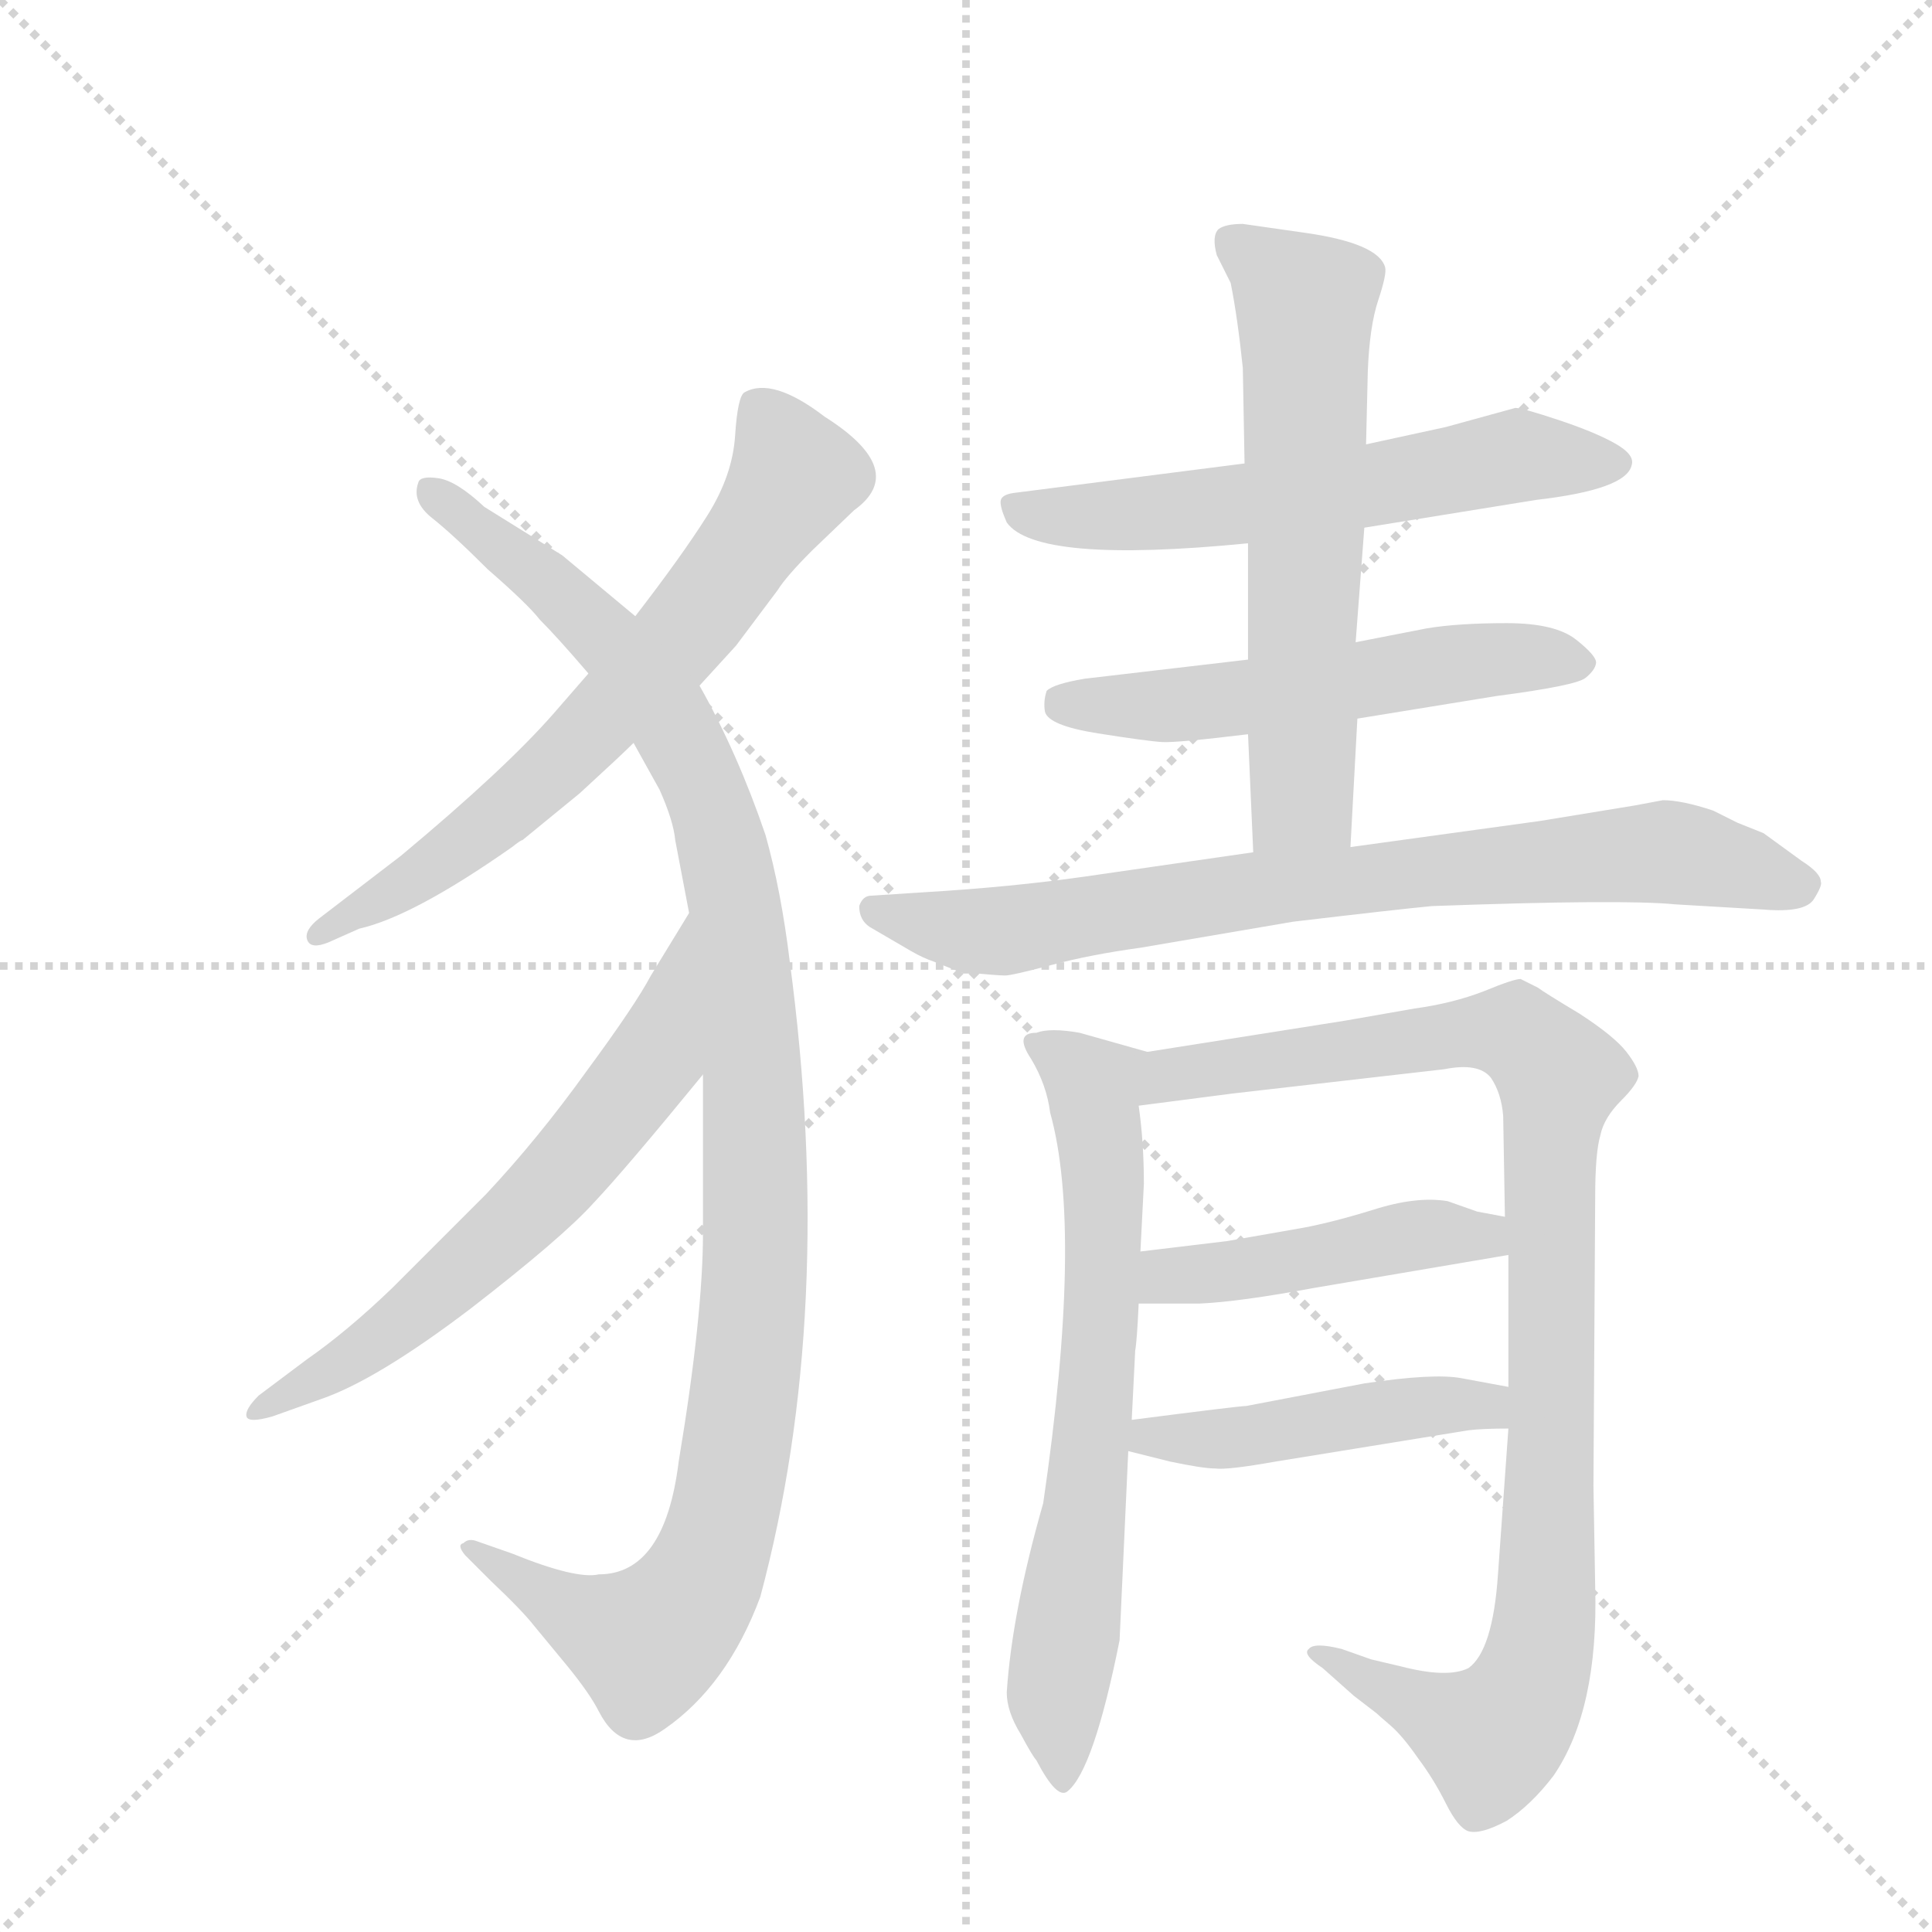 <svg version="1.1" viewBox="0 0 1024 1024" xmlns="http://www.w3.org/2000/svg">
  <g stroke="lightgray" stroke-dasharray="1,1" stroke-width="1" transform="scale(4, 4)">
    <line x1="0" y1="0" x2="256" y2="256"></line>
    <line x1="256" y1="0" x2="0" y2="256"></line>
    <line x1="128" y1="0" x2="128" y2="256"></line>
    <line x1="0" y1="128" x2="256" y2="128"></line>
  </g>
  <g transform="scale(0.92, -0.92) translate(60, -900)">
    <style type="text/css">
      
        @keyframes keyframes0 {
          from {
            stroke: blue;
            stroke-dashoffset: 686;
            stroke-width: 128;
          }
          69% {
            animation-timing-function: step-end;
            stroke: blue;
            stroke-dashoffset: 0;
            stroke-width: 128;
          }
          to {
            stroke: black;
            stroke-width: 1024;
          }
        }
        #make-me-a-hanzi-animation-0 {
          animation: keyframes0 0.808s both;
          animation-delay: 0s;
          animation-timing-function: linear;
        }
      
        @keyframes keyframes1 {
          from {
            stroke: blue;
            stroke-dashoffset: 1118;
            stroke-width: 128;
          }
          78% {
            animation-timing-function: step-end;
            stroke: blue;
            stroke-dashoffset: 0;
            stroke-width: 128;
          }
          to {
            stroke: black;
            stroke-width: 1024;
          }
        }
        #make-me-a-hanzi-animation-1 {
          animation: keyframes1 1.16s both;
          animation-delay: 0.808s;
          animation-timing-function: linear;
        }
      
        @keyframes keyframes2 {
          from {
            stroke: blue;
            stroke-dashoffset: 641;
            stroke-width: 128;
          }
          68% {
            animation-timing-function: step-end;
            stroke: blue;
            stroke-dashoffset: 0;
            stroke-width: 128;
          }
          to {
            stroke: black;
            stroke-width: 1024;
          }
        }
        #make-me-a-hanzi-animation-2 {
          animation: keyframes2 0.772s both;
          animation-delay: 1.968s;
          animation-timing-function: linear;
        }
      
        @keyframes keyframes3 {
          from {
            stroke: blue;
            stroke-dashoffset: 605;
            stroke-width: 128;
          }
          66% {
            animation-timing-function: step-end;
            stroke: blue;
            stroke-dashoffset: 0;
            stroke-width: 128;
          }
          to {
            stroke: black;
            stroke-width: 1024;
          }
        }
        #make-me-a-hanzi-animation-3 {
          animation: keyframes3 0.742s both;
          animation-delay: 2.74s;
          animation-timing-function: linear;
        }
      
        @keyframes keyframes4 {
          from {
            stroke: blue;
            stroke-dashoffset: 558;
            stroke-width: 128;
          }
          64% {
            animation-timing-function: step-end;
            stroke: blue;
            stroke-dashoffset: 0;
            stroke-width: 128;
          }
          to {
            stroke: black;
            stroke-width: 1024;
          }
        }
        #make-me-a-hanzi-animation-4 {
          animation: keyframes4 0.704s both;
          animation-delay: 3.482s;
          animation-timing-function: linear;
        }
      
        @keyframes keyframes5 {
          from {
            stroke: blue;
            stroke-dashoffset: 627;
            stroke-width: 128;
          }
          67% {
            animation-timing-function: step-end;
            stroke: blue;
            stroke-dashoffset: 0;
            stroke-width: 128;
          }
          to {
            stroke: black;
            stroke-width: 1024;
          }
        }
        #make-me-a-hanzi-animation-5 {
          animation: keyframes5 0.76s both;
          animation-delay: 4.186s;
          animation-timing-function: linear;
        }
      
        @keyframes keyframes6 {
          from {
            stroke: blue;
            stroke-dashoffset: 797;
            stroke-width: 128;
          }
          72% {
            animation-timing-function: step-end;
            stroke: blue;
            stroke-dashoffset: 0;
            stroke-width: 128;
          }
          to {
            stroke: black;
            stroke-width: 1024;
          }
        }
        #make-me-a-hanzi-animation-6 {
          animation: keyframes6 0.899s both;
          animation-delay: 4.946s;
          animation-timing-function: linear;
        }
      
        @keyframes keyframes7 {
          from {
            stroke: blue;
            stroke-dashoffset: 690;
            stroke-width: 128;
          }
          69% {
            animation-timing-function: step-end;
            stroke: blue;
            stroke-dashoffset: 0;
            stroke-width: 128;
          }
          to {
            stroke: black;
            stroke-width: 1024;
          }
        }
        #make-me-a-hanzi-animation-7 {
          animation: keyframes7 0.812s both;
          animation-delay: 5.845s;
          animation-timing-function: linear;
        }
      
        @keyframes keyframes8 {
          from {
            stroke: blue;
            stroke-dashoffset: 1009;
            stroke-width: 128;
          }
          77% {
            animation-timing-function: step-end;
            stroke: blue;
            stroke-dashoffset: 0;
            stroke-width: 128;
          }
          to {
            stroke: black;
            stroke-width: 1024;
          }
        }
        #make-me-a-hanzi-animation-8 {
          animation: keyframes8 1.071s both;
          animation-delay: 6.657s;
          animation-timing-function: linear;
        }
      
        @keyframes keyframes9 {
          from {
            stroke: blue;
            stroke-dashoffset: 461;
            stroke-width: 128;
          }
          60% {
            animation-timing-function: step-end;
            stroke: blue;
            stroke-dashoffset: 0;
            stroke-width: 128;
          }
          to {
            stroke: black;
            stroke-width: 1024;
          }
        }
        #make-me-a-hanzi-animation-9 {
          animation: keyframes9 0.625s both;
          animation-delay: 7.728s;
          animation-timing-function: linear;
        }
      
        @keyframes keyframes10 {
          from {
            stroke: blue;
            stroke-dashoffset: 469;
            stroke-width: 128;
          }
          60% {
            animation-timing-function: step-end;
            stroke: blue;
            stroke-dashoffset: 0;
            stroke-width: 128;
          }
          to {
            stroke: black;
            stroke-width: 1024;
          }
        }
        #make-me-a-hanzi-animation-10 {
          animation: keyframes10 0.632s both;
          animation-delay: 8.353s;
          animation-timing-function: linear;
        }
      
    </style>
    
      <path d="M 343 505 L 364 528 L 388 560 Q 393 568 408 583 L 432 606 Q 464 629 415 660 Q 385 683 369 674 Q 365 672 363.5 649 Q 362 626 347.5 603 Q 333 580 306 545 L 279 512 L 259 489 Q 231 457 171 407 L 124 371 Q 115 364 117 358.5 Q 119 353 129 357 L 147 365 Q 178 372 235 412 Q 240 416 241 416 L 274 443 Q 298 465 305 472 L 343 505 Z" fill="lightgray"></path>
    
      <path d="M 345 281 L 345 190 Q 345 142 331 58 Q 323 -7 285 -7 Q 272 -10 235 5 L 215 12 Q 210 14 207 11 Q 203 10 208 4 L 223 -11 Q 241 -28 248 -37 L 267 -60 Q 280 -76 285 -86 Q 299 -113 323 -96 Q 359 -71 378 -20 Q 422 144 395 346 Q 390 387 381 419 Q 365 466 343 505 L 306 545 L 264 580 L 219 608 Q 203 623 192.5 624.5 Q 182 626 181 622 Q 177 611 189 601.5 Q 201 592 221 572 Q 244 552 251 543 Q 261 533 279 512 L 305 472 L 320 445 Q 328 427 329 416 L 337 374 L 345 281 Z" fill="lightgray"></path>
    
      <path d="M 337 374 L 315 338 Q 306 321 278 283 Q 250 244 220 212 L 166 158 Q 140 133 117 117 L 89 96 Q 81 88 82 84 Q 83 80 97 84 L 125 94 Q 157 105 211 146 Q 264 187 282 207 Q 300 226 345 281 C 364 304 353 400 337 374 Z" fill="lightgray"></path>
    
      <path d="M 726 596 L 825 612 Q 877 618 880 632 Q 882 638 870.5 644.5 Q 859 651 838 658 Q 817 665 813 665 L 773 654 L 727 644 L 657 633 L 524 616 Q 517 615 516.5 611.5 Q 516 608 520 599 Q 537 575 659 587 L 726 596 Z" fill="lightgray"></path>
    
      <path d="M 722 486 L 802 499 Q 848 505 853.5 509.5 Q 859 514 859.5 518 Q 860 522 848 531.5 Q 836 541 808 541 Q 780 541 762 538 L 721 530 L 659 520 L 565 509 Q 547 506 543 502 Q 541 496 542 490 Q 544 482 572.5 477.5 Q 601 473 609.5 472.5 Q 618 472 659 477 L 722 486 Z" fill="lightgray"></path>
    
      <path d="M 718 412 L 722 486 L 721 530 L 726 596 L 727 644 L 728 686 Q 729 712 734 727 Q 739 742 738 746 Q 734 760 691 766 L 656 771 Q 646 771 642 768 Q 638 764 641 753 L 649 737 Q 653 717 656 688 L 657 633 L 659 587 L 659 520 L 659 477 L 662 409 C 663 379 716 382 718 412 Z" fill="lightgray"></path>
    
      <path d="M 882 436 L 827 427 L 718 412 L 662 409 L 565 395 Q 523 389 473 386 L 442 384 Q 437 384 435 378 Q 435 370 441 366 L 465 352 Q 472 348 478 346 L 493 340 Q 515 338 519 338 Q 523 338 545.5 344 Q 568 350 597 354 L 685 369 Q 744 376 765 378 Q 875 382 905 379 L 956 376 Q 980 374 985 382 Q 990 390 989 392 Q 989 397 978 404 L 956 420 L 941 426 L 927 433 Q 909 439 898 439 L 882 436 Z" fill="lightgray"></path>
    
      <path d="M 541 34 Q 523 -29 520 -75 Q 520 -86 528 -99 Q 535 -112 537 -114 Q 549 -137 555 -132 Q 570 -120 585 -45 L 590 64 L 592 82 L 594 122 Q 595 127 596 149 L 597 179 L 599 218 Q 599 242 596 263 C 593 293 610 291 601 294 L 562 305 Q 545 308 537 305 Q 524 305 534 290 Q 543 275 545 259 Q 564 191 541 34 Z" fill="lightgray"></path>
    
      <path d="M 809 77 L 803 -7 Q 800 -51 786 -61 Q 774 -67 747 -60 L 730 -56 L 713 -50 Q 697 -46 694 -50 Q 690 -53 702 -61 L 720 -77 L 733 -87 Q 734 -88 741 -94 Q 748 -100 757 -113 Q 766 -125 773 -139 Q 780 -153 786 -155 Q 793 -157 808 -149 Q 822 -140 835 -123 Q 861 -85 859 -14 L 858 44 L 859 210 Q 859 236 862 246 Q 864 256 874 266 Q 883 275 884 280 Q 884 285 877 294 Q 870 303 850 316 Q 830 328 826 331 L 816 336 Q 812 336 795 329 Q 777 322 755 319 L 715 312 L 601 294 C 571 289 566 259 596 263 L 650 270 L 772 284 Q 792 288 799 279 Q 805 270 806 257 L 807 199 L 809 177 L 809 101 L 809 77 Z" fill="lightgray"></path>
    
      <path d="M 596 149 L 631 149 Q 654 150 697 158 L 809 177 C 839 182 836 193 807 199 L 791 202 L 774 208 Q 756 211 731 203 Q 705 195 687 192 L 647 185 Q 605 180 597 179 C 567 175 566 149 596 149 Z" fill="lightgray"></path>
    
      <path d="M 590 64 L 614 58 Q 633 54 640 54 Q 647 53 675 58 L 786 76 Q 794 77 809 77 C 839 77 838 96 809 101 L 782 106 Q 766 109 726 103 L 658 90 Q 654 90 592 82 C 562 78 561 71 590 64 Z" fill="lightgray"></path>
    
    
      <clipPath id="make-me-a-hanzi-clip-0">
        <path d="M 343 505 L 364 528 L 388 560 Q 393 568 408 583 L 432 606 Q 464 629 415 660 Q 385 683 369 674 Q 365 672 363.5 649 Q 362 626 347.5 603 Q 333 580 306 545 L 279 512 L 259 489 Q 231 457 171 407 L 124 371 Q 115 364 117 358.5 Q 119 353 129 357 L 147 365 Q 178 372 235 412 Q 240 416 241 416 L 274 443 Q 298 465 305 472 L 343 505 Z"></path>
      </clipPath>
      <path clip-path="url(#make-me-a-hanzi-clip-0)" d="M 376 666 L 398 626 L 339 541 L 234 435 L 178 393 L 124 363" fill="none" id="make-me-a-hanzi-animation-0" stroke-dasharray="558 1116" stroke-linecap="round"></path>
    
      <clipPath id="make-me-a-hanzi-clip-1">
        <path d="M 345 281 L 345 190 Q 345 142 331 58 Q 323 -7 285 -7 Q 272 -10 235 5 L 215 12 Q 210 14 207 11 Q 203 10 208 4 L 223 -11 Q 241 -28 248 -37 L 267 -60 Q 280 -76 285 -86 Q 299 -113 323 -96 Q 359 -71 378 -20 Q 422 144 395 346 Q 390 387 381 419 Q 365 466 343 505 L 306 545 L 264 580 L 219 608 Q 203 623 192.5 624.5 Q 182 626 181 622 Q 177 611 189 601.5 Q 201 592 221 572 Q 244 552 251 543 Q 261 533 279 512 L 305 472 L 320 445 Q 328 427 329 416 L 337 374 L 345 281 Z"></path>
      </clipPath>
      <path clip-path="url(#make-me-a-hanzi-clip-1)" d="M 188 617 L 296 526 L 339 461 L 361 393 L 375 267 L 372 124 L 356 23 L 342 -15 L 312 -47 L 211 8" fill="none" id="make-me-a-hanzi-animation-1" stroke-dasharray="990 1980" stroke-linecap="round"></path>
    
      <clipPath id="make-me-a-hanzi-clip-2">
        <path d="M 337 374 L 315 338 Q 306 321 278 283 Q 250 244 220 212 L 166 158 Q 140 133 117 117 L 89 96 Q 81 88 82 84 Q 83 80 97 84 L 125 94 Q 157 105 211 146 Q 264 187 282 207 Q 300 226 345 281 C 364 304 353 400 337 374 Z"></path>
      </clipPath>
      <path clip-path="url(#make-me-a-hanzi-clip-2)" d="M 336 366 L 315 288 L 261 220 L 179 144 L 90 88" fill="none" id="make-me-a-hanzi-animation-2" stroke-dasharray="513 1026" stroke-linecap="round"></path>
    
      <clipPath id="make-me-a-hanzi-clip-3">
        <path d="M 726 596 L 825 612 Q 877 618 880 632 Q 882 638 870.5 644.5 Q 859 651 838 658 Q 817 665 813 665 L 773 654 L 727 644 L 657 633 L 524 616 Q 517 615 516.5 611.5 Q 516 608 520 599 Q 537 575 659 587 L 726 596 Z"></path>
      </clipPath>
      <path clip-path="url(#make-me-a-hanzi-clip-3)" d="M 524 607 L 599 603 L 813 637 L 870 634" fill="none" id="make-me-a-hanzi-animation-3" stroke-dasharray="477 954" stroke-linecap="round"></path>
    
      <clipPath id="make-me-a-hanzi-clip-4">
        <path d="M 722 486 L 802 499 Q 848 505 853.5 509.5 Q 859 514 859.5 518 Q 860 522 848 531.5 Q 836 541 808 541 Q 780 541 762 538 L 721 530 L 659 520 L 565 509 Q 547 506 543 502 Q 541 496 542 490 Q 544 482 572.5 477.5 Q 601 473 609.5 472.5 Q 618 472 659 477 L 722 486 Z"></path>
      </clipPath>
      <path clip-path="url(#make-me-a-hanzi-clip-4)" d="M 551 495 L 647 496 L 800 521 L 851 517" fill="none" id="make-me-a-hanzi-animation-4" stroke-dasharray="430 860" stroke-linecap="round"></path>
    
      <clipPath id="make-me-a-hanzi-clip-5">
        <path d="M 718 412 L 722 486 L 721 530 L 726 596 L 727 644 L 728 686 Q 729 712 734 727 Q 739 742 738 746 Q 734 760 691 766 L 656 771 Q 646 771 642 768 Q 638 764 641 753 L 649 737 Q 653 717 656 688 L 657 633 L 659 587 L 659 520 L 659 477 L 662 409 C 663 379 716 382 718 412 Z"></path>
      </clipPath>
      <path clip-path="url(#make-me-a-hanzi-clip-5)" d="M 651 760 L 692 726 L 691 451 L 690 440 L 669 416" fill="none" id="make-me-a-hanzi-animation-5" stroke-dasharray="499 998" stroke-linecap="round"></path>
    
      <clipPath id="make-me-a-hanzi-clip-6">
        <path d="M 882 436 L 827 427 L 718 412 L 662 409 L 565 395 Q 523 389 473 386 L 442 384 Q 437 384 435 378 Q 435 370 441 366 L 465 352 Q 472 348 478 346 L 493 340 Q 515 338 519 338 Q 523 338 545.5 344 Q 568 350 597 354 L 685 369 Q 744 376 765 378 Q 875 382 905 379 L 956 376 Q 980 374 985 382 Q 990 390 989 392 Q 989 397 978 404 L 956 420 L 941 426 L 927 433 Q 909 439 898 439 L 882 436 Z"></path>
      </clipPath>
      <path clip-path="url(#make-me-a-hanzi-clip-6)" d="M 444 375 L 504 363 L 531 365 L 670 389 L 891 409 L 979 390" fill="none" id="make-me-a-hanzi-animation-6" stroke-dasharray="669 1338" stroke-linecap="round"></path>
    
      <clipPath id="make-me-a-hanzi-clip-7">
        <path d="M 541 34 Q 523 -29 520 -75 Q 520 -86 528 -99 Q 535 -112 537 -114 Q 549 -137 555 -132 Q 570 -120 585 -45 L 590 64 L 592 82 L 594 122 Q 595 127 596 149 L 597 179 L 599 218 Q 599 242 596 263 C 593 293 610 291 601 294 L 562 305 Q 545 308 537 305 Q 524 305 534 290 Q 543 275 545 259 Q 564 191 541 34 Z"></path>
      </clipPath>
      <path clip-path="url(#make-me-a-hanzi-clip-7)" d="M 544 296 L 570 270 L 576 187 L 565 26 L 549 -76 L 553 -125" fill="none" id="make-me-a-hanzi-animation-7" stroke-dasharray="562 1124" stroke-linecap="round"></path>
    
      <clipPath id="make-me-a-hanzi-clip-8">
        <path d="M 809 77 L 803 -7 Q 800 -51 786 -61 Q 774 -67 747 -60 L 730 -56 L 713 -50 Q 697 -46 694 -50 Q 690 -53 702 -61 L 720 -77 L 733 -87 Q 734 -88 741 -94 Q 748 -100 757 -113 Q 766 -125 773 -139 Q 780 -153 786 -155 Q 793 -157 808 -149 Q 822 -140 835 -123 Q 861 -85 859 -14 L 858 44 L 859 210 Q 859 236 862 246 Q 864 256 874 266 Q 883 275 884 280 Q 884 285 877 294 Q 870 303 850 316 Q 830 328 826 331 L 816 336 Q 812 336 795 329 Q 777 322 755 319 L 715 312 L 601 294 C 571 289 566 259 596 263 L 650 270 L 772 284 Q 792 288 799 279 Q 805 270 806 257 L 807 199 L 809 177 L 809 101 L 809 77 Z"></path>
      </clipPath>
      <path clip-path="url(#make-me-a-hanzi-clip-8)" d="M 602 270 L 615 280 L 796 306 L 814 304 L 838 280 L 833 250 L 831 -24 L 822 -70 L 799 -101 L 706 -54 L 698 -55" fill="none" id="make-me-a-hanzi-animation-8" stroke-dasharray="881 1762" stroke-linecap="round"></path>
    
      <clipPath id="make-me-a-hanzi-clip-9">
        <path d="M 596 149 L 631 149 Q 654 150 697 158 L 809 177 C 839 182 836 193 807 199 L 791 202 L 774 208 Q 756 211 731 203 Q 705 195 687 192 L 647 185 Q 605 180 597 179 C 567 175 566 149 596 149 Z"></path>
      </clipPath>
      <path clip-path="url(#make-me-a-hanzi-clip-9)" d="M 602 156 L 613 165 L 802 193" fill="none" id="make-me-a-hanzi-animation-9" stroke-dasharray="333 666" stroke-linecap="round"></path>
    
      <clipPath id="make-me-a-hanzi-clip-10">
        <path d="M 590 64 L 614 58 Q 633 54 640 54 Q 647 53 675 58 L 786 76 Q 794 77 809 77 C 839 77 838 96 809 101 L 782 106 Q 766 109 726 103 L 658 90 Q 654 90 592 82 C 562 78 561 71 590 64 Z"></path>
      </clipPath>
      <path clip-path="url(#make-me-a-hanzi-clip-10)" d="M 597 68 L 605 75 L 651 71 L 754 89 L 796 90 L 802 83" fill="none" id="make-me-a-hanzi-animation-10" stroke-dasharray="341 682" stroke-linecap="round"></path>
    
  </g>
</svg>